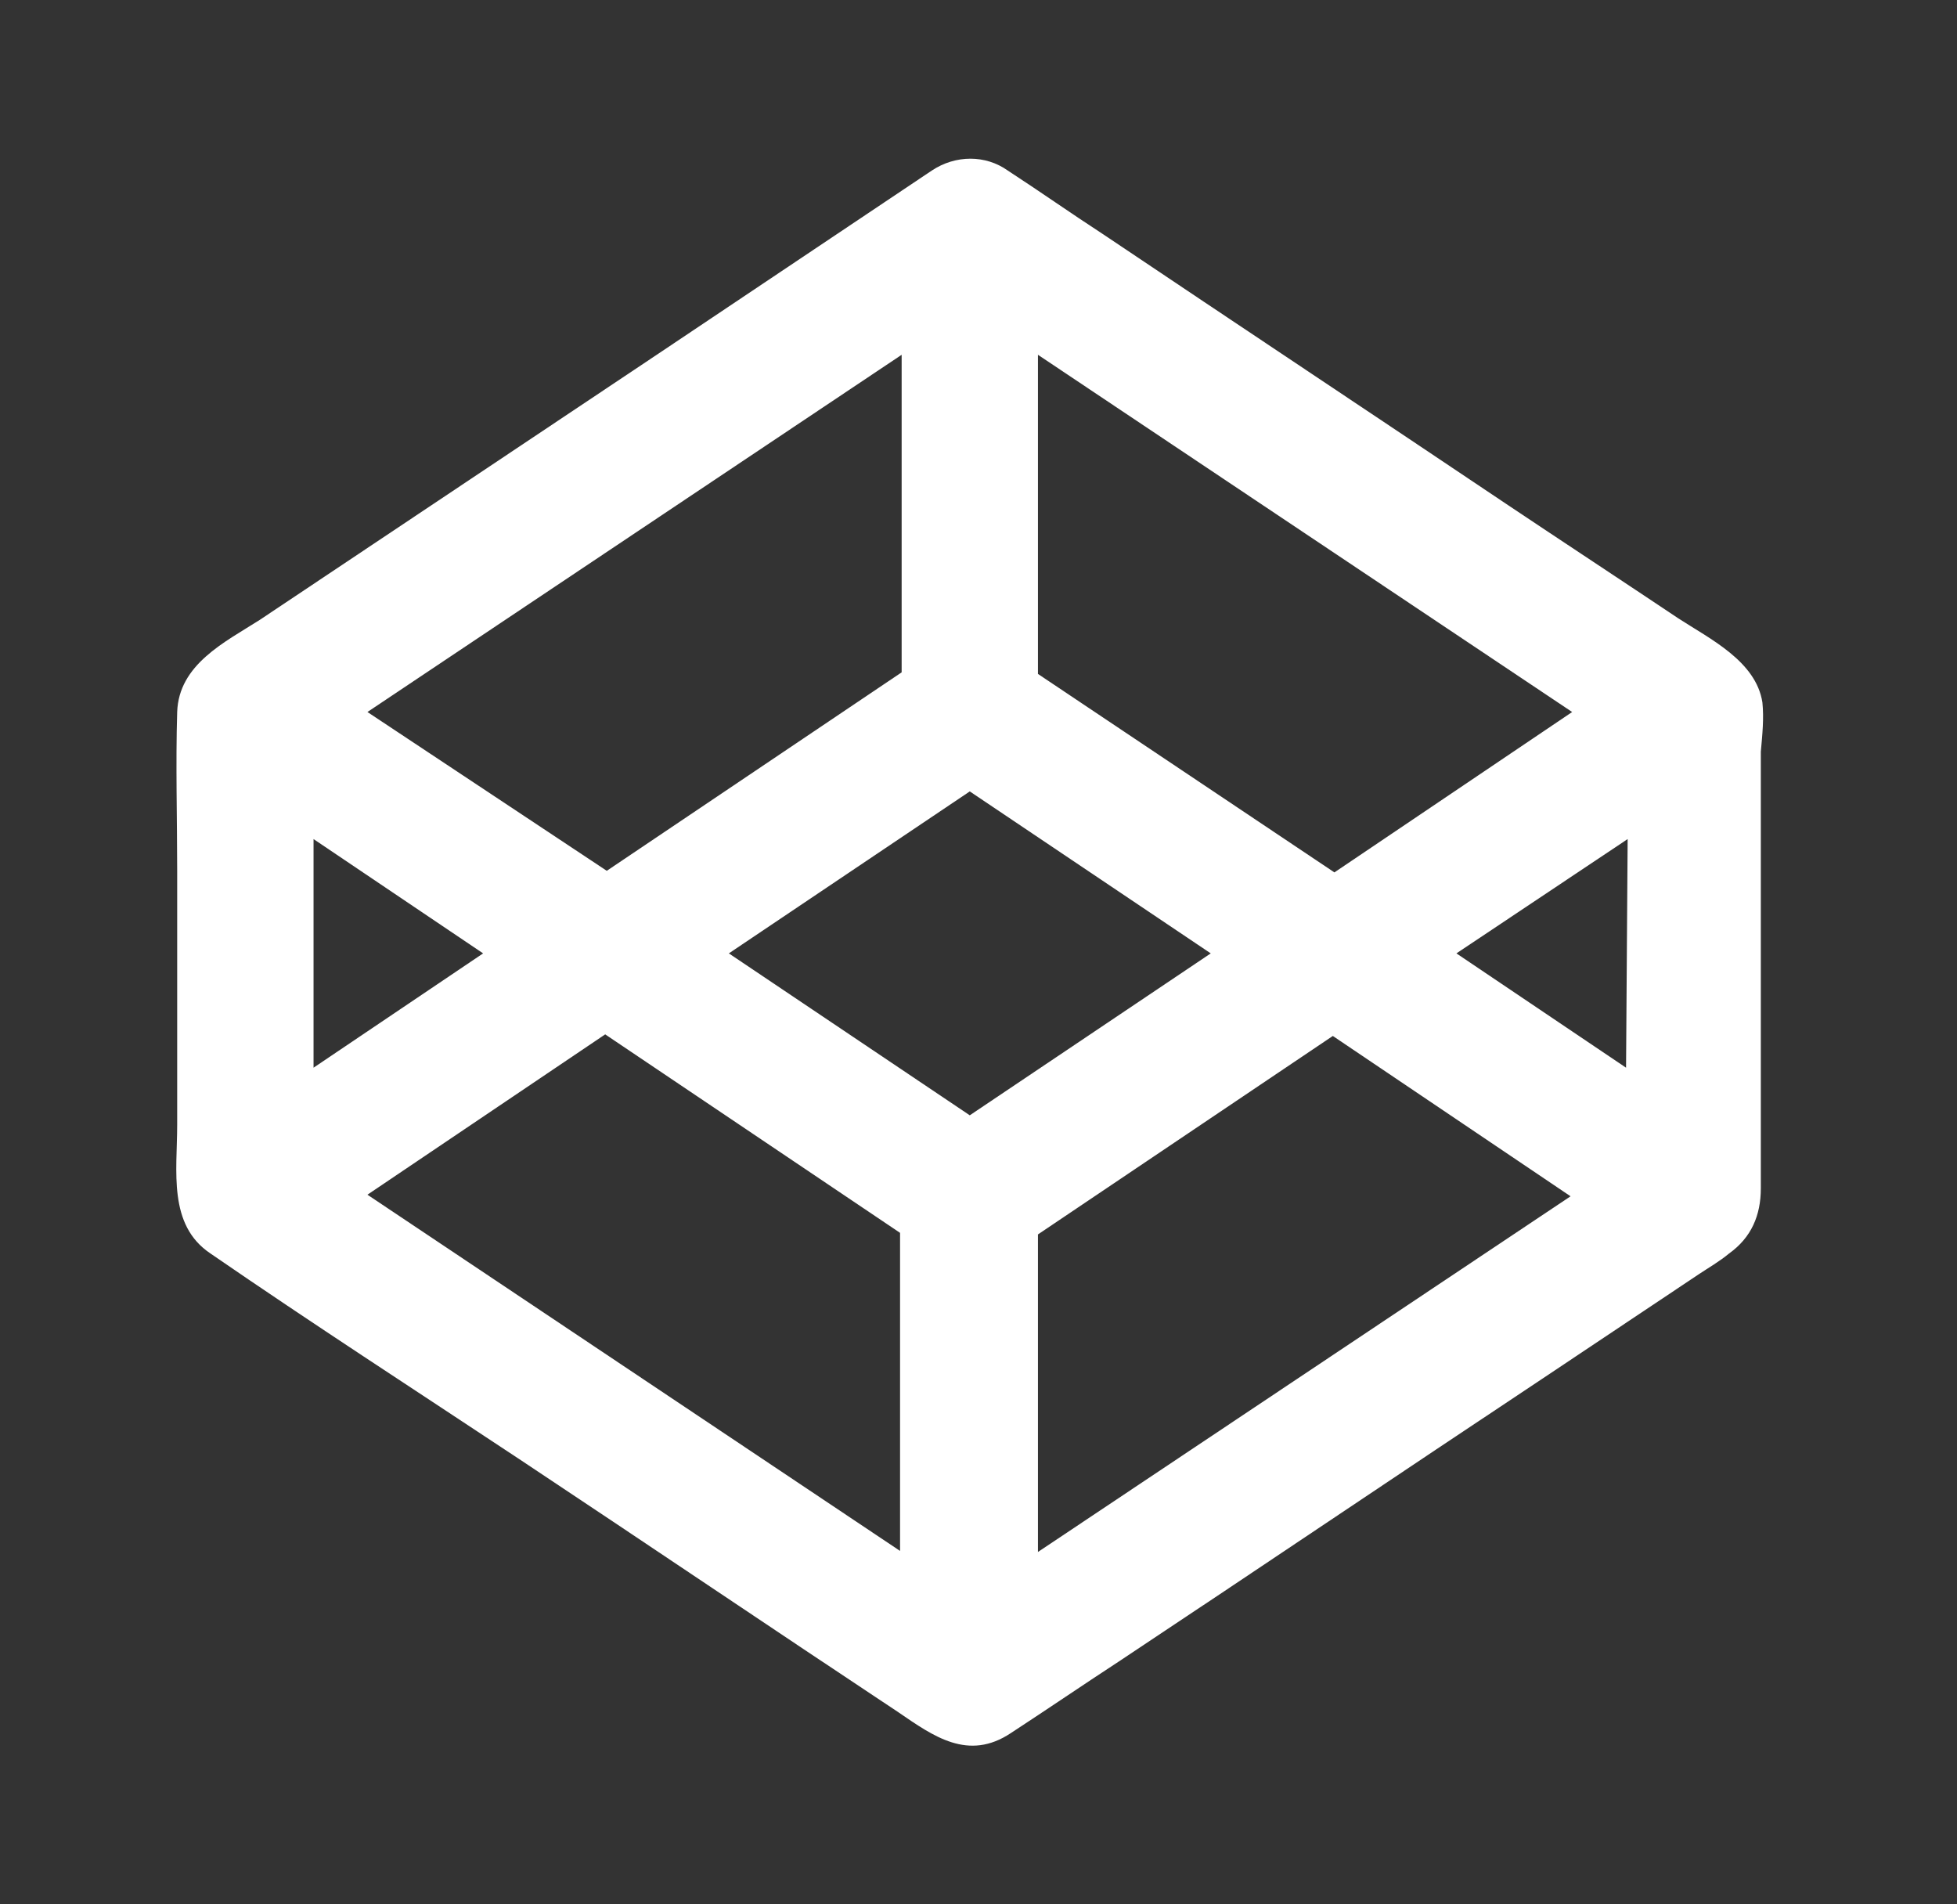 <svg width="37" height="36" viewBox="0 0 37 36" fill="none" xmlns="http://www.w3.org/2000/svg">
<rect x="0" y="0" width="37" height="36" fill="#333333" stroke="none"/>
<path d="M33.321 13.28C33.201 12.5 32.332 12.08 31.732 11.69C30.653 10.969 29.604 10.279 28.525 9.558C25.978 7.848 23.4 6.137 20.853 4.426C20.253 4.036 19.654 3.615 19.055 3.225C18.635 2.925 18.066 2.925 17.616 3.225C15.908 4.366 14.169 5.536 12.461 6.677L4.909 11.72C4.249 12.14 3.38 12.56 3.35 13.46C3.32 14.451 3.35 15.472 3.35 16.462V21.265C3.35 22.135 3.17 23.156 3.979 23.696C5.898 25.017 7.846 26.277 9.794 27.568C12.191 29.159 14.589 30.78 16.987 32.37C17.646 32.821 18.305 33.301 19.114 32.761C19.804 32.31 20.463 31.86 21.152 31.41C23.82 29.639 26.487 27.838 29.155 26.067L32.122 24.086C32.302 23.966 32.511 23.846 32.691 23.696C33.111 23.396 33.291 22.976 33.291 22.465V14.211C33.321 13.881 33.351 13.581 33.321 13.28C33.321 13.34 33.321 13.25 33.321 13.28ZM19.624 6.707L29.724 13.46L25.229 16.492L19.624 12.74V6.707ZM17.047 6.707V12.71L11.472 16.462L6.947 13.46L17.047 6.707ZM5.928 15.862L9.134 18.023L5.928 20.184V15.862ZM17.047 29.339L6.947 22.585L11.442 19.554L17.017 23.306V29.339H17.047ZM18.335 21.084L13.78 18.023L18.335 14.961L22.891 18.023L18.335 21.084ZM19.624 29.339V23.336L25.199 19.584L29.694 22.615L19.624 29.339ZM30.743 20.184L27.536 18.023L30.773 15.862L30.743 20.184Z" fill="white"/>
</svg>
